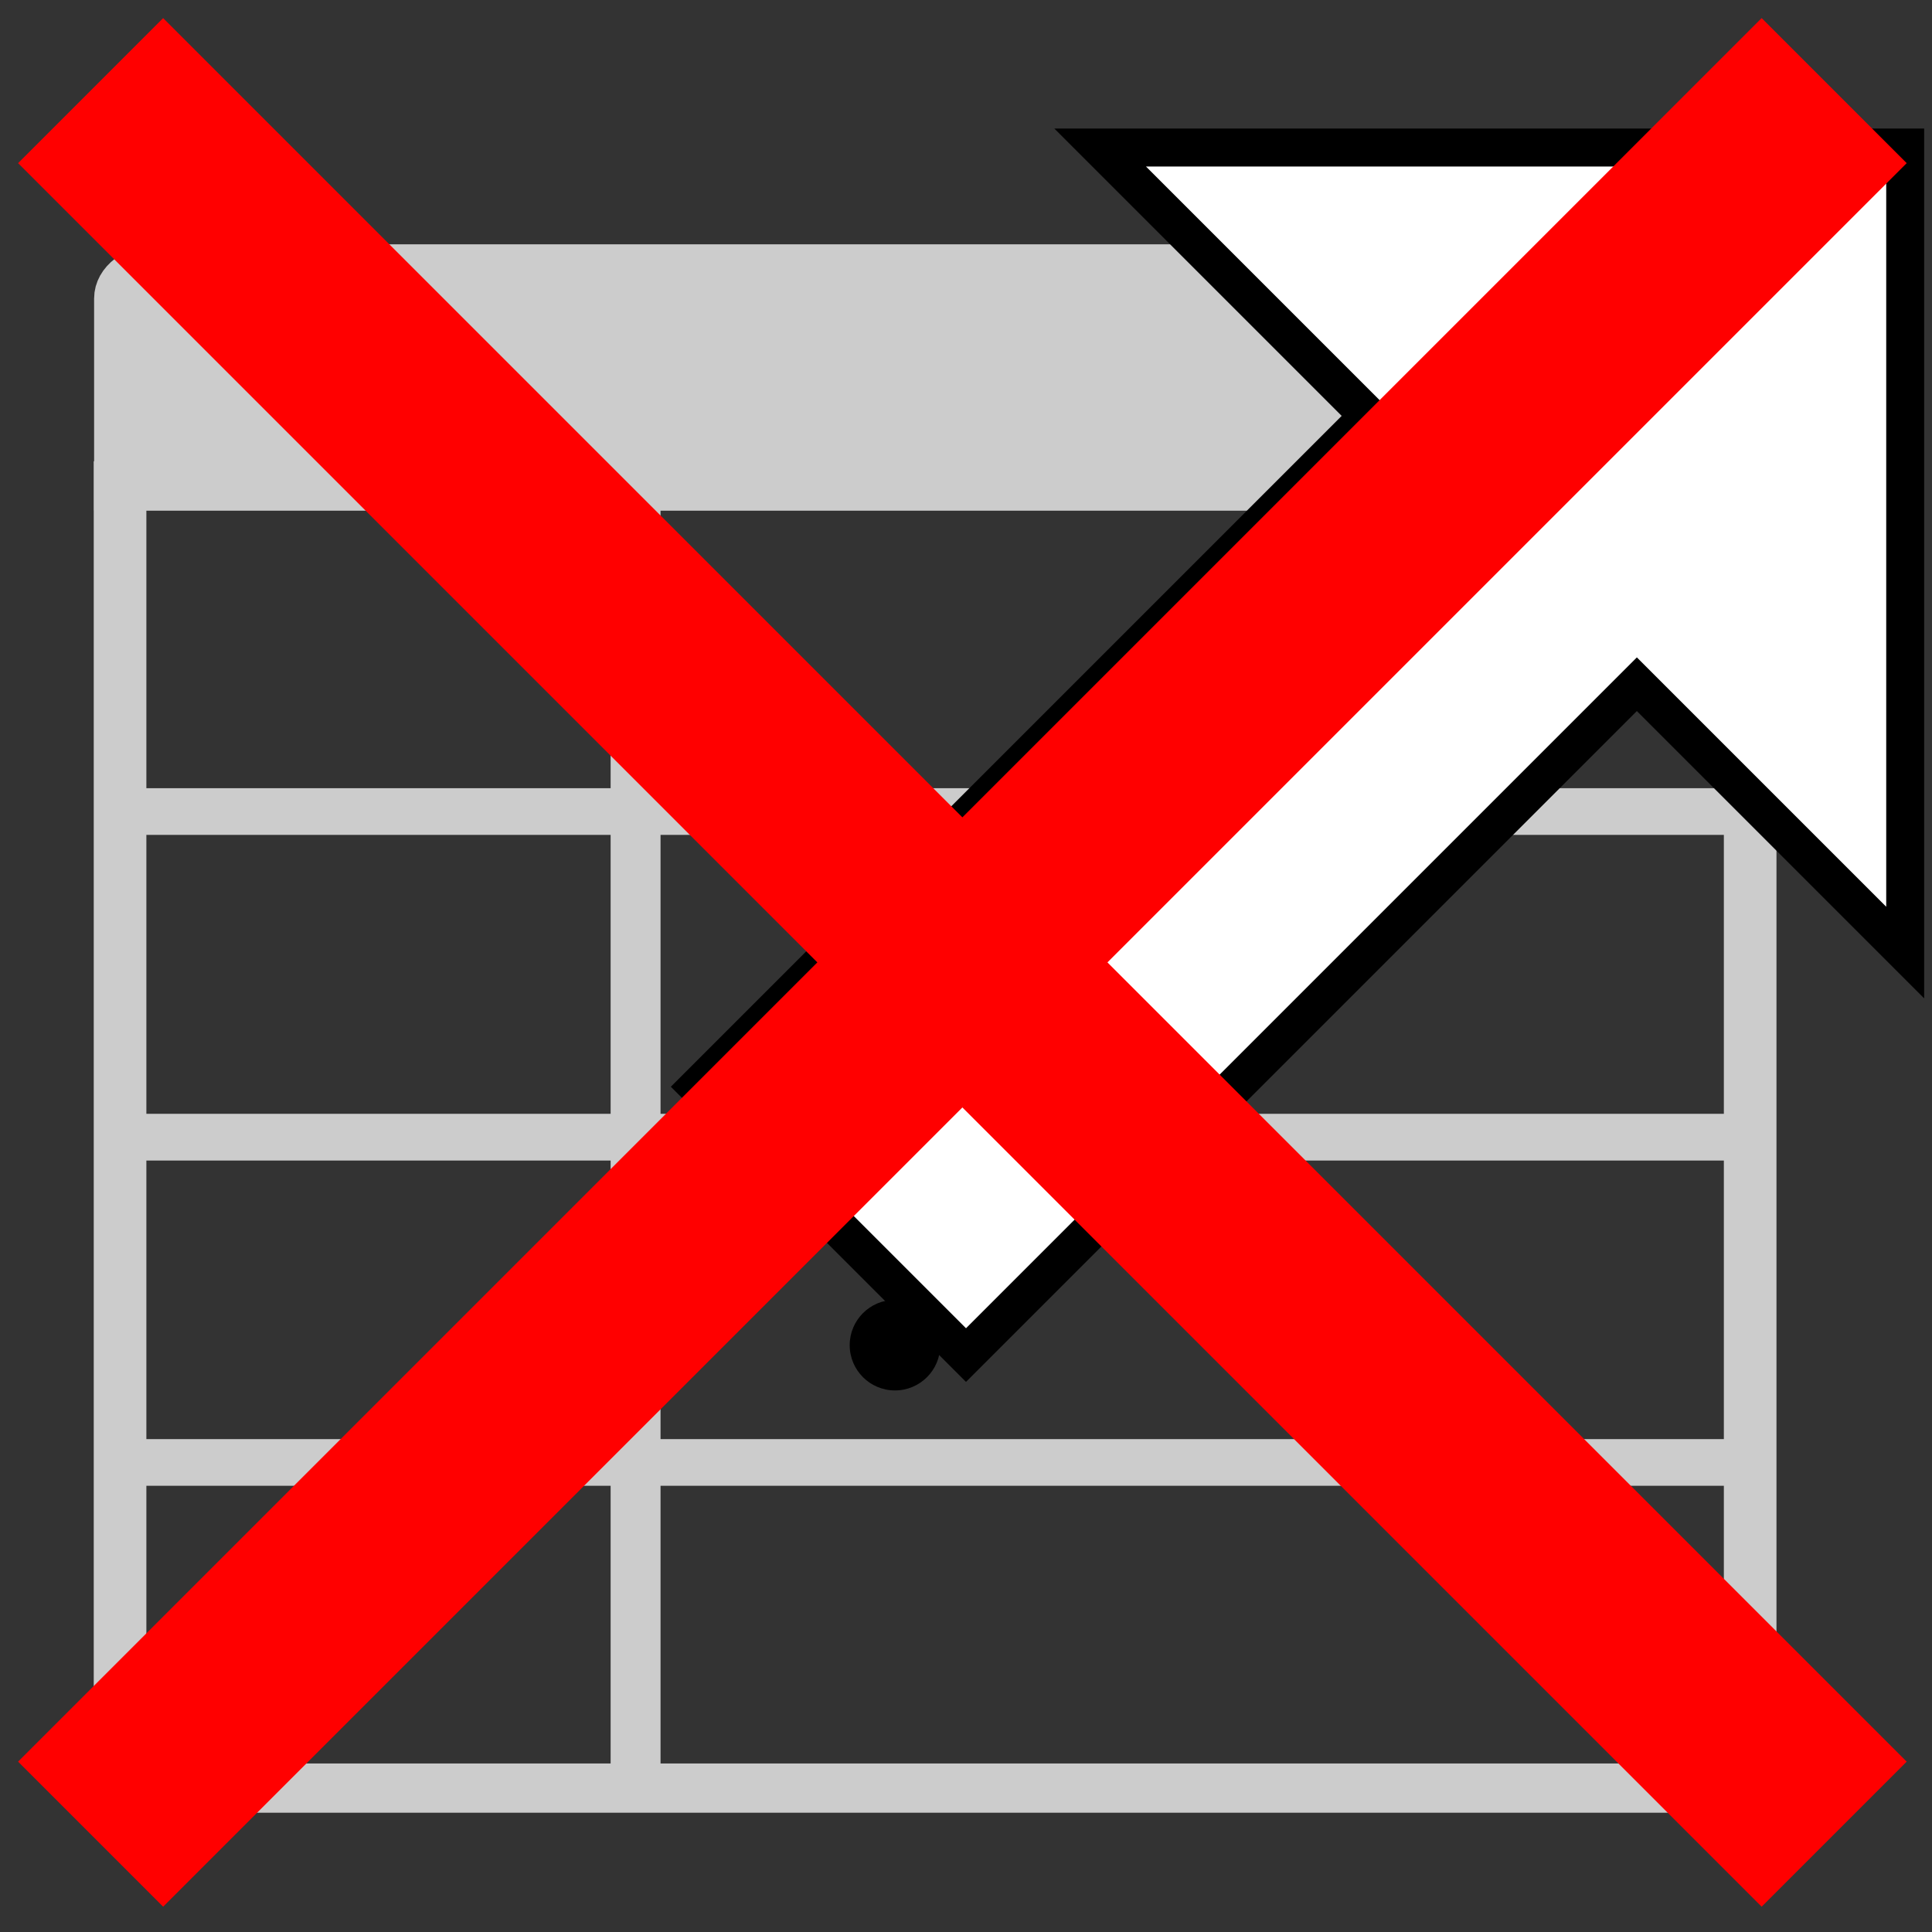 <?xml version="1.0" encoding="UTF-8" standalone="no"?>
<svg
   xmlns:dc="http://purl.org/dc/elements/1.1/"
   xmlns:cc="http://creativecommons.org/ns#"
   xmlns:rdf="http://www.w3.org/1999/02/22-rdf-syntax-ns#"
   xmlns:svg="http://www.w3.org/2000/svg"
   xmlns="http://www.w3.org/2000/svg"
   xmlns:sodipodi="http://sodipodi.sourceforge.net/DTD/sodipodi-0.dtd"
   xmlns:inkscape="http://www.inkscape.org/namespaces/inkscape"
   version="1.1"
   id="Layer_1"
   x="0px"
   y="0px"
   viewBox="0 0 128 128"
   xml:space="preserve"
   sodipodi:docname="data-button-internal.svg"
   inkscape:version="1.0.2 (e86c870879, 2021-01-15, custom)"
   width="128"
   height="128"><rect x="0" y="0" width="128" height="128" fill="#333333" stroke="none"/><defs
   id="defs27" /><sodipodi:namedview
   pagecolor="#000000"
   bordercolor="#666666"
   borderopacity="1"
   objecttolerance="10"
   gridtolerance="10"
   guidetolerance="10"
   inkscape:pageopacity="0"
   inkscape:pageshadow="2"
   inkscape:window-width="3832"
   inkscape:window-height="2076"
   id="namedview25"
   showgrid="true"
   inkscape:zoom="11.203584"
   inkscape:cx="16.238636"
   inkscape:cy="57.107467"
   inkscape:window-x="0"
   inkscape:window-y="36"
   inkscape:window-maximized="1"
   inkscape:current-layer="Layer_1"
   inkscape:snap-intersection-paths="true"
   inkscape:document-rotation="0"
   inkscape:snap-object-midpoints="true"
   inkscape:object-paths="true"><inkscape:grid
     type="xygrid"
     id="grid1108" /></sodipodi:namedview>
<style
   type="text/css"
   id="style2">
	.st0{fill:none;stroke:#CCCCCC;stroke-width:1.345;stroke-linejoin:round;stroke-miterlimit:10;}
	.st1{fill:none;stroke:#CCCCCC;stroke-width:1.418;stroke-miterlimit:10;}
	.st2{fill:#CCCCCC;stroke:#CCCCCC;stroke-width:1.418;stroke-miterlimit:10;}
	.st3{fill:#FFFFFF;}
	.st4{fill:none;stroke:#231F20;stroke-width:0.075;stroke-miterlimit:10;}
	.st5{fill:#8CC63E;}
</style>
<g
   id="g22"
   transform="matrix(2.459,0,0,2.3,-16.71,-5.458)">
	<g
   id="g20">
		<g
   id="g14">
			<line
   class="st0"
   x1="23.92"
   y1="10.12"
   x2="23.92"
   y2="53.88"
   id="line4" />
			<line
   class="st0"
   x1="53.96"
   y1="35.13"
   x2="10.04"
   y2="35.13"
   id="line6" />
			<line
   class="st0"
   x1="53.96"
   y1="16.37"
   x2="10.04"
   y2="16.37"
   id="line8" />
			<line
   class="st0"
   x1="53.96"
   y1="25.75"
   x2="10.04"
   y2="25.75"
   id="line10" />
			<line
   class="st0"
   x1="53.96"
   y1="44.5"
   x2="10.04"
   y2="44.5"
   id="line12" />
		</g>
		<path
   class="st1"
   d="M 52.92,53.88 H 11.08 c -0.58,0 -1.05,-0.38 -1.05,-0.85 V 16.37 h 43.92 v 36.65 c 0.01,0.47 -0.46,0.86 -1.03,0.86 z"
   id="path16" />
		<path
   class="st2"
   d="M 53.96,16.37 H 10.04 v -5.4 c 0,-0.47 0.47,-0.85 1.05,-0.85 h 41.83 c 0.58,0 1.05,0.38 1.05,0.85 v 5.4 z"
   id="path18" />
	</g>
</g>
<g
   id="g929"
   transform="rotate(89.41,78.675,85.383)"><circle
     id="path1112"
     style="fill:#000000;stroke:none"
     cx="-103.949"
     cy="83.287"
     r="3"
     transform="rotate(-89.41)" /><path
     style="fill:#ffffff;fill-opacity:1;stroke:#000000;stroke-width:2.514px;stroke-linecap:butt;stroke-linejoin:miter;stroke-opacity:1"
     d="M 64.958,117.697 20.972,72.796 3.011,90.391 3.56,37.058 56.892,37.607 38.932,55.201 82.918,100.102 Z"
     id="path1114" /></g><g
   id="g1185"
   transform="matrix(1.359,0,0,1.359,-14.382,-27.971)"><g
     id="g1190"><path
       style="font-variation-settings:normal;opacity:1;vector-effect:none;fill:none;fill-opacity:1;stroke:#ff0000;stroke-width:10;stroke-linecap:butt;stroke-linejoin:miter;stroke-miterlimit:4;stroke-dasharray:none;stroke-dashoffset:0;stroke-opacity:1;stop-color:#000000;stop-opacity:1"
       d="m 15,25 85,85 v 0"
       id="path1116" /><path
       style="fill:none;stroke:#ff0000;stroke-width:10;stroke-linecap:butt;stroke-linejoin:miter;stroke-miterlimit:4;stroke-dasharray:none;stroke-opacity:1"
       d="m 15,110 85,-85 v 0"
       id="path1116-5" /></g></g></svg>
